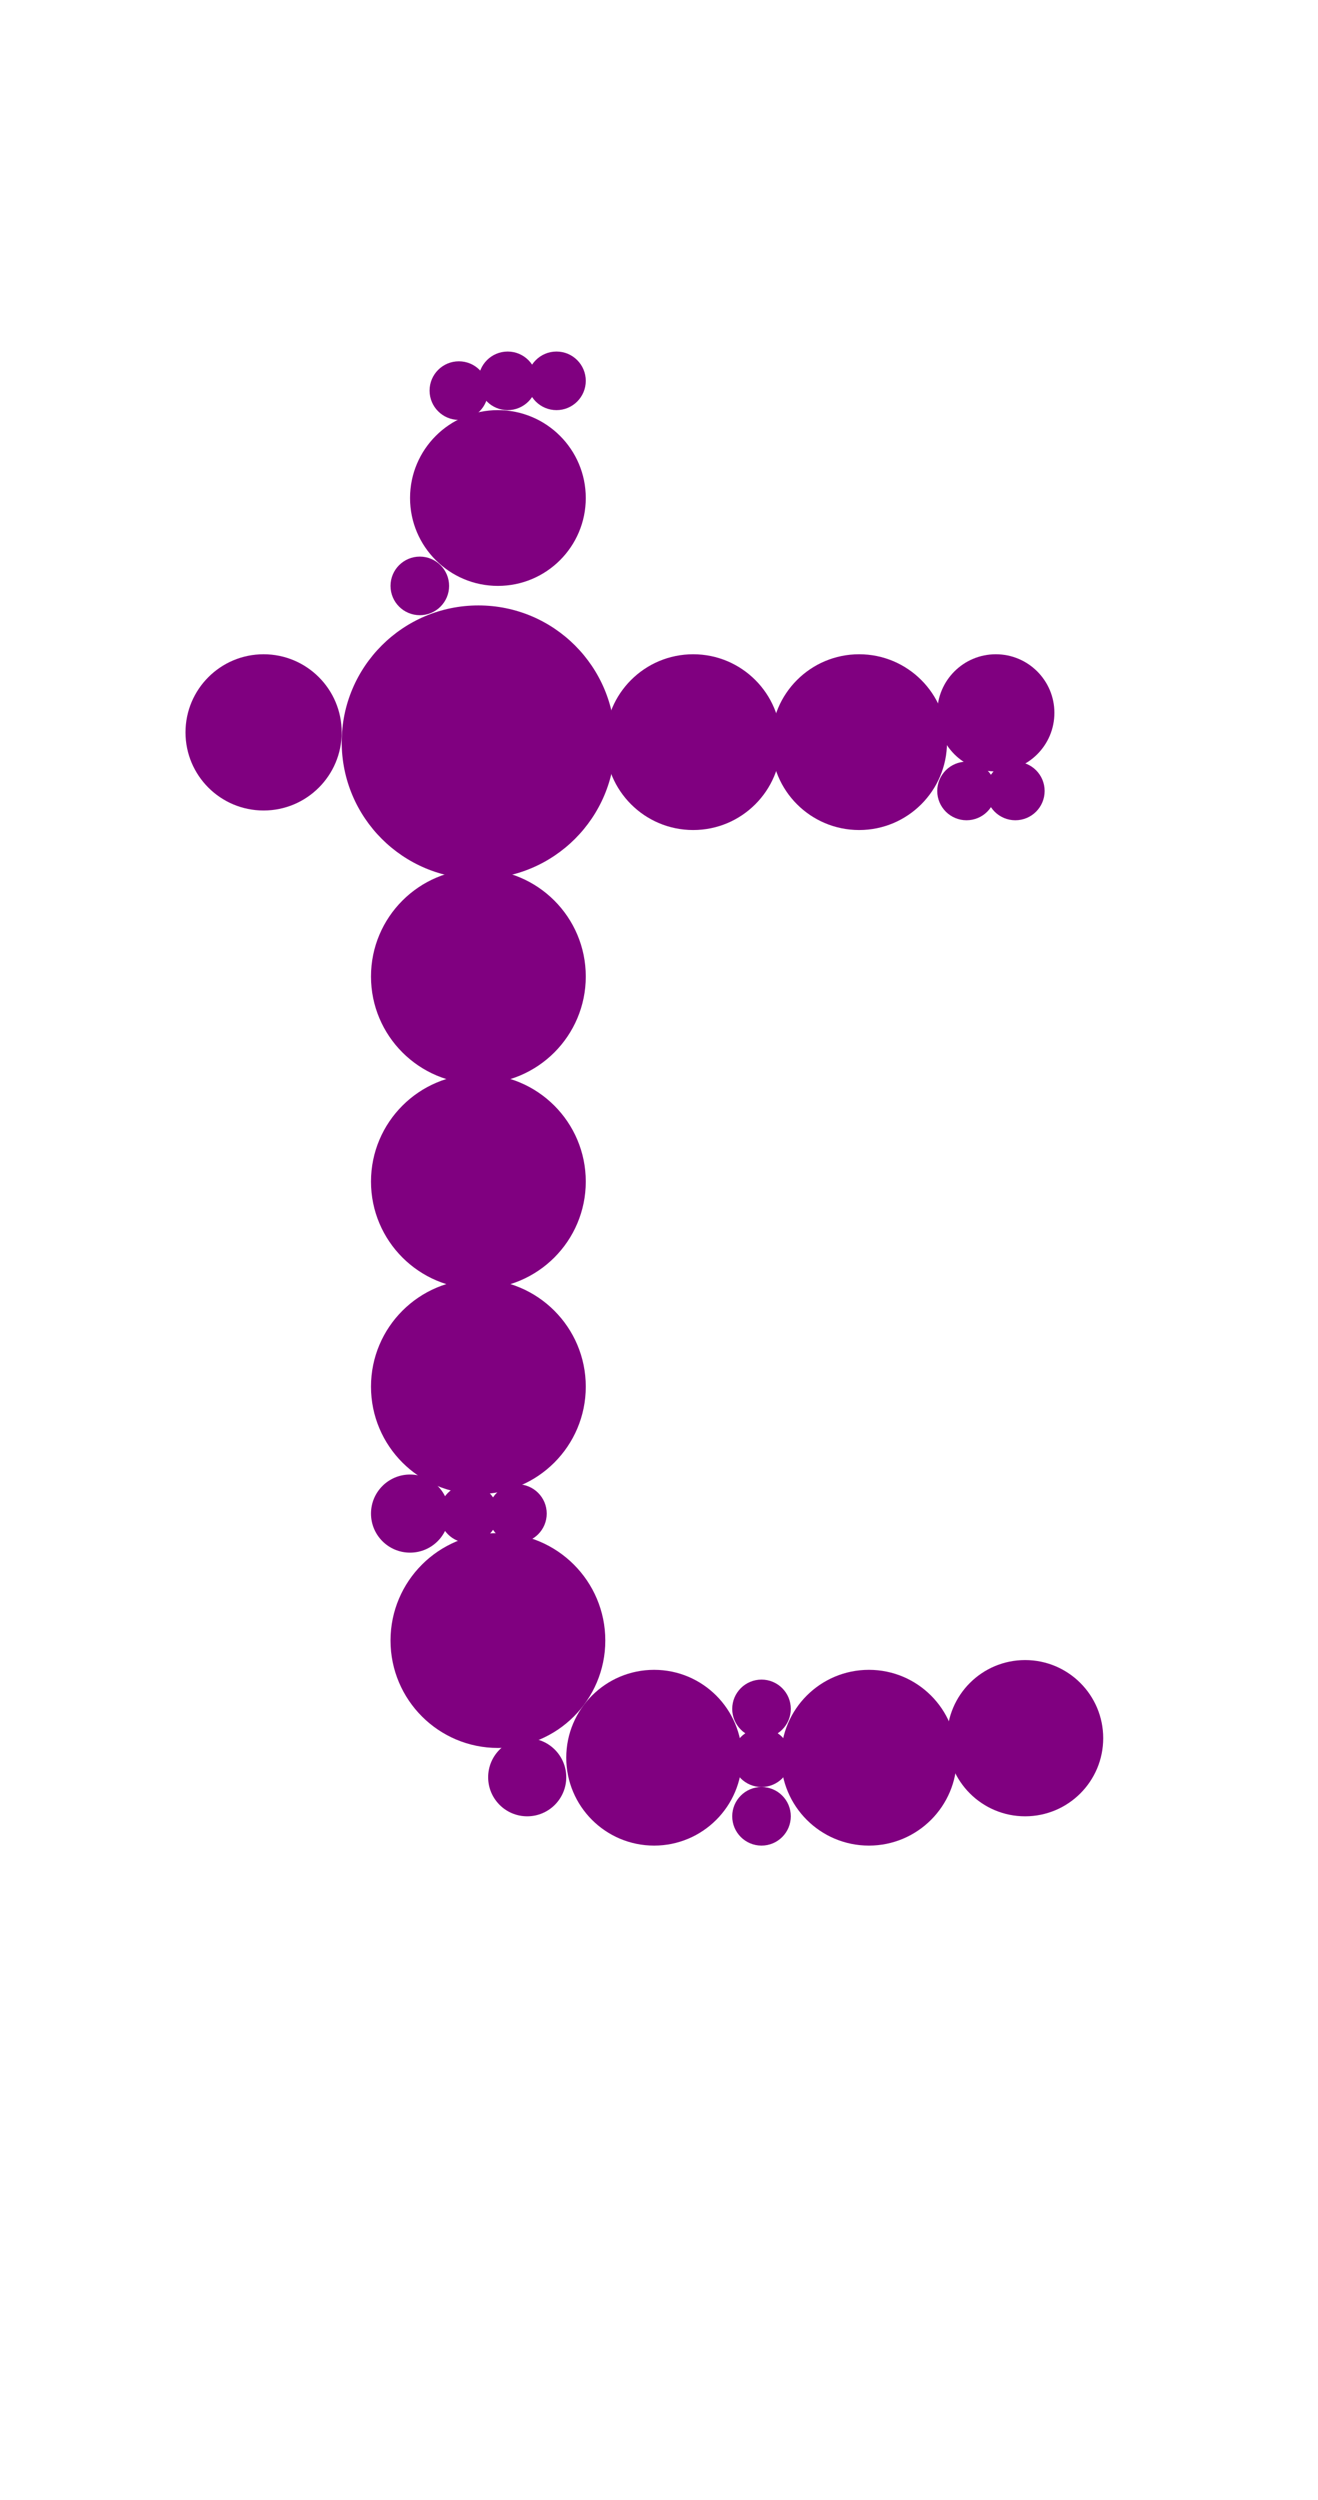 <?xml version="1.0"?>
<svg width="135" height="256">
  <circle cx="49" cy="76" r="14" fill="#800080" />
  <circle cx="51" cy="168" r="11" fill="#800080" />
  <circle cx="49" cy="100" r="11" fill="#800080" />
  <circle cx="49" cy="121" r="11" fill="#800080" />
  <circle cx="49" cy="142" r="11" fill="#800080" />
  <circle cx="67" cy="180" r="9" fill="#800080" />
  <circle cx="51" cy="51" r="9" fill="#800080" />
  <circle cx="71" cy="76" r="9" fill="#800080" />
  <circle cx="88" cy="76" r="9" fill="#800080" />
  <circle cx="89" cy="180" r="9" fill="#800080" />
  <circle cx="27" cy="75" r="8" fill="#800080" />
  <circle cx="105" cy="178" r="8" fill="#800080" />
  <circle cx="102" cy="73" r="6" fill="#800080" />
  <circle cx="42" cy="155" r="4" fill="#800080" />
  <circle cx="54" cy="182" r="4" fill="#800080" />
  <circle cx="78" cy="186" r="3" fill="#800080" />
  <circle cx="43" cy="60" r="3" fill="#800080" />
  <circle cx="47" cy="40" r="3" fill="#800080" />
  <circle cx="48" cy="155" r="3" fill="#800080" />
  <circle cx="52" cy="39" r="3" fill="#800080" />
  <circle cx="53" cy="155" r="3" fill="#800080" />
  <circle cx="57" cy="39" r="3" fill="#800080" />
  <circle cx="78" cy="175" r="3" fill="#800080" />
  <circle cx="78" cy="180" r="3" fill="#800080" />
  <circle cx="99" cy="81" r="3" fill="#800080" />
  <circle cx="104" cy="81" r="3" fill="#800080" />
</svg>
